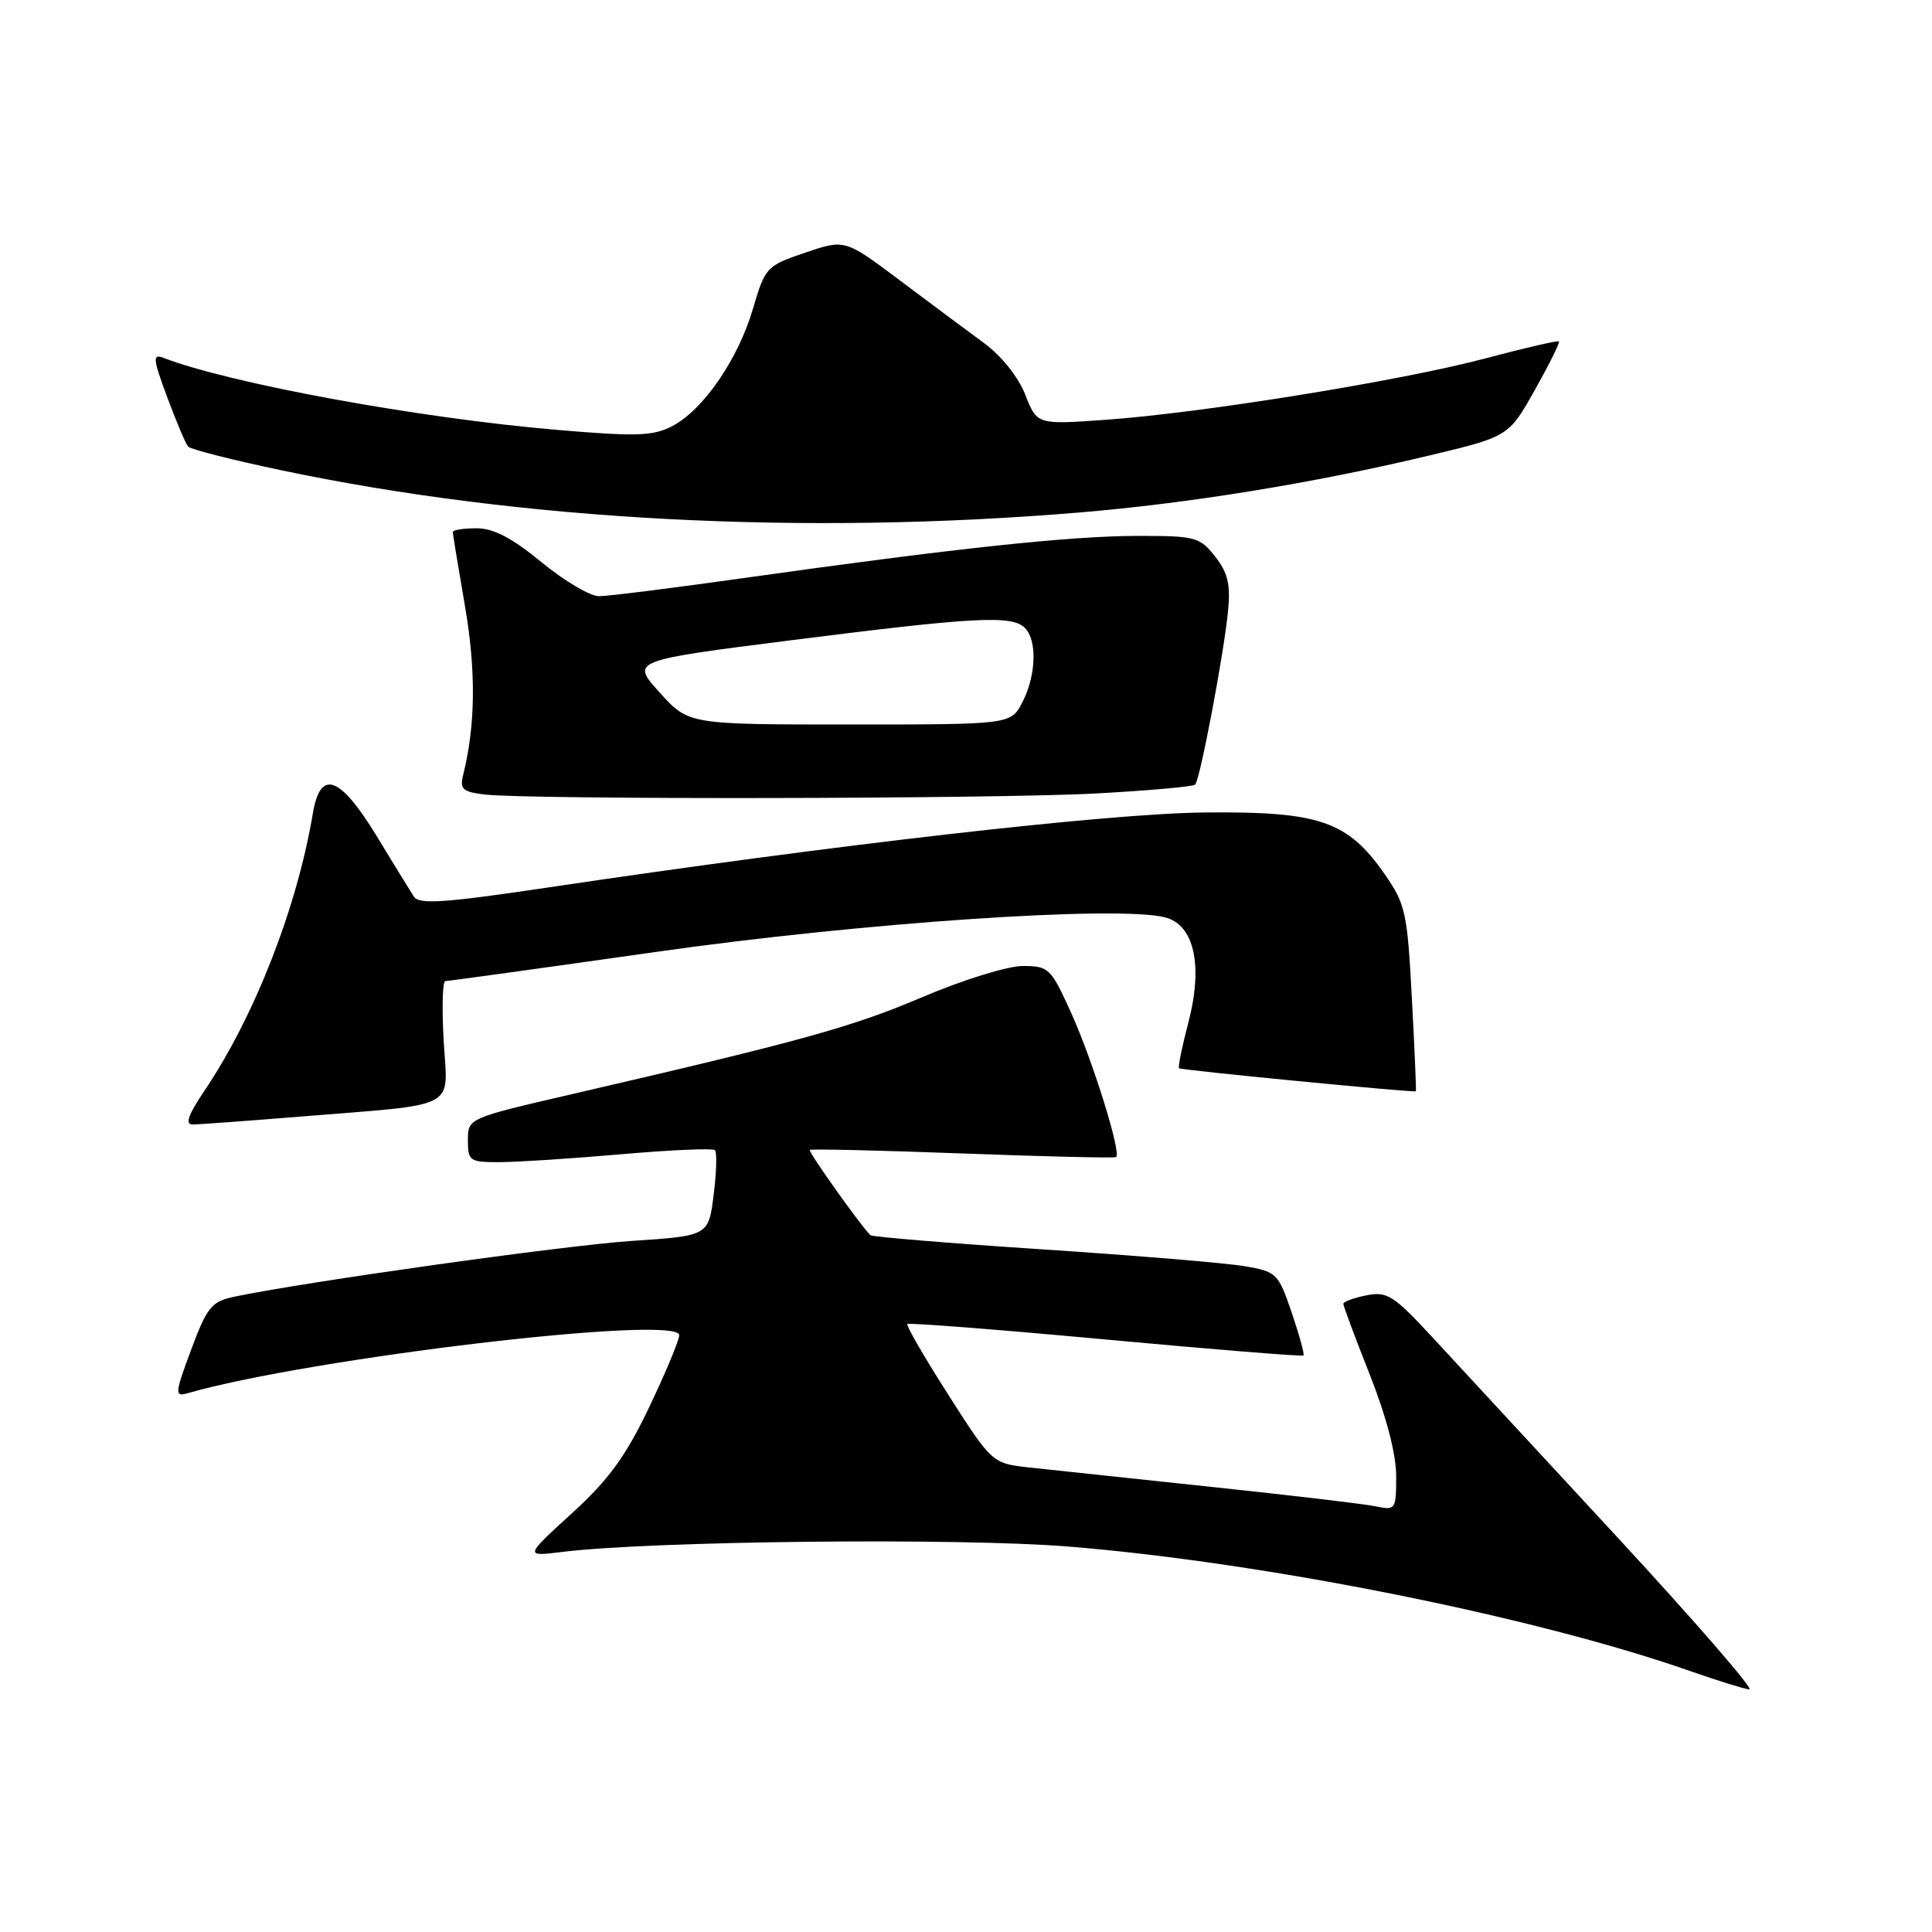 <?xml version="1.0" encoding="UTF-8" standalone="no"?>
<!DOCTYPE svg PUBLIC "-//W3C//DTD SVG 1.1//EN" "http://www.w3.org/Graphics/SVG/1.1/DTD/svg11.dtd" >
<svg xmlns="http://www.w3.org/2000/svg" xmlns:xlink="http://www.w3.org/1999/xlink" version="1.1" viewBox="0 0 256 256">
 <g >
 <path fill="currentColor"
d=" M 214.36 203.75 C 204.06 192.61 193.04 180.69 189.87 177.27 C 184.64 171.62 183.81 171.09 181.05 171.64 C 179.37 171.98 178.00 172.48 178.00 172.77 C 178.00 173.05 179.57 177.27 181.50 182.14 C 183.70 187.71 185.00 192.68 185.00 195.57 C 185.00 200.05 184.93 200.15 182.25 199.59 C 180.74 199.28 170.95 198.12 160.50 197.02 C 150.05 195.91 139.24 194.76 136.48 194.46 C 131.47 193.91 131.47 193.91 125.68 184.85 C 122.49 179.86 120.04 175.63 120.23 175.44 C 120.42 175.25 132.24 176.17 146.51 177.49 C 160.77 178.81 172.57 179.76 172.72 179.61 C 172.87 179.46 172.17 176.91 171.16 173.93 C 169.38 168.72 169.16 168.50 164.93 167.78 C 162.52 167.36 150.46 166.36 138.14 165.55 C 125.83 164.74 115.56 163.89 115.33 163.67 C 113.95 162.28 107.06 152.60 107.30 152.37 C 107.45 152.22 116.56 152.43 127.54 152.84 C 138.52 153.25 147.68 153.47 147.89 153.32 C 148.62 152.82 144.79 140.53 141.95 134.25 C 139.24 128.26 138.98 128.00 135.51 128.00 C 133.51 128.00 127.57 129.84 122.20 132.13 C 112.90 136.09 106.24 137.93 75.75 144.99 C 62.00 148.17 62.00 148.17 62.00 151.09 C 62.00 153.85 62.22 154.00 66.25 153.99 C 68.59 153.98 75.84 153.51 82.37 152.94 C 88.89 152.37 94.46 152.13 94.74 152.40 C 95.01 152.68 94.94 155.35 94.56 158.33 C 93.89 163.75 93.89 163.75 83.69 164.43 C 74.74 165.03 40.51 169.84 31.10 171.81 C 28.02 172.46 27.46 173.14 25.33 178.84 C 23.20 184.54 23.14 185.09 24.74 184.64 C 41.06 179.94 90.00 174.15 90.00 176.92 C 90.00 177.58 88.21 181.87 86.02 186.46 C 82.90 192.99 80.68 196.04 75.77 200.53 C 69.50 206.25 69.50 206.25 74.50 205.64 C 86.24 204.18 126.96 203.75 141.50 204.92 C 167.49 207.02 203.37 214.20 224.00 221.44 C 227.57 222.69 231.08 223.78 231.79 223.86 C 232.50 223.94 224.65 214.89 214.36 203.75 Z  M 39.73 147.96 C 61.13 146.22 59.32 147.17 58.79 137.93 C 58.54 133.57 58.64 130.00 59.01 130.00 C 59.39 130.00 72.03 128.25 87.10 126.11 C 114.28 122.25 148.02 119.96 154.36 121.55 C 158.24 122.53 159.44 127.90 157.47 135.47 C 156.63 138.67 156.07 141.40 156.23 141.55 C 156.49 141.80 187.38 144.80 187.61 144.60 C 187.68 144.54 187.44 139.00 187.08 132.29 C 186.48 120.87 186.24 119.80 183.45 115.79 C 178.56 108.77 174.78 107.49 159.50 107.66 C 146.75 107.80 110.76 111.91 72.59 117.60 C 58.88 119.64 55.53 119.87 54.84 118.81 C 54.38 118.09 52.15 114.46 49.89 110.75 C 45.03 102.79 42.45 101.87 41.46 107.75 C 39.36 120.28 33.73 134.68 27.09 144.53 C 24.94 147.71 24.49 149.00 25.51 149.00 C 26.31 149.00 32.71 148.53 39.73 147.96 Z  M 145.19 105.14 C 152.17 104.76 158.10 104.23 158.36 103.97 C 159.01 103.33 162.16 86.70 162.72 80.99 C 163.07 77.44 162.70 75.89 161.01 73.74 C 158.97 71.15 158.40 71.00 150.68 71.01 C 141.83 71.02 126.49 72.66 99.01 76.53 C 89.39 77.89 80.55 79.00 79.37 79.00 C 78.19 79.00 74.77 76.97 71.76 74.50 C 67.85 71.28 65.40 70.00 63.15 70.00 C 61.42 70.00 60.00 70.22 60.00 70.50 C 60.00 70.77 60.72 75.16 61.60 80.25 C 63.09 88.82 63.01 96.12 61.38 102.64 C 60.90 104.55 61.28 104.92 64.16 105.27 C 69.83 105.97 131.77 105.87 145.19 105.14 Z  M 143.00 67.91 C 157.55 66.70 174.09 64.01 189.20 60.40 C 199.90 57.85 199.90 57.85 203.37 51.68 C 205.28 48.28 206.72 45.38 206.57 45.24 C 206.42 45.09 202.05 46.10 196.86 47.48 C 185.71 50.45 159.23 54.73 146.45 55.63 C 137.41 56.27 137.41 56.27 135.85 52.29 C 134.93 49.95 132.69 47.15 130.39 45.46 C 128.25 43.89 123.23 40.15 119.23 37.15 C 111.96 31.69 111.96 31.69 106.69 33.48 C 101.56 35.22 101.39 35.41 99.77 40.91 C 97.79 47.64 93.17 54.34 89.06 56.47 C 86.51 57.79 84.32 57.86 73.79 56.96 C 55.53 55.41 30.56 50.84 21.64 47.41 C 20.20 46.86 20.26 47.53 22.16 52.64 C 23.36 55.86 24.60 58.80 24.92 59.17 C 25.24 59.54 30.90 60.98 37.50 62.36 C 69.18 69.00 106.36 70.96 143.00 67.91 Z  M 87.41 91.76 C 83.58 87.53 83.58 87.53 105.04 84.81 C 129.27 81.74 134.09 81.49 135.80 83.20 C 137.46 84.86 137.30 89.51 135.47 93.05 C 133.95 96.00 133.95 96.00 112.59 96.00 C 91.23 96.00 91.23 96.00 87.41 91.76 Z "/>
</g>
</svg>